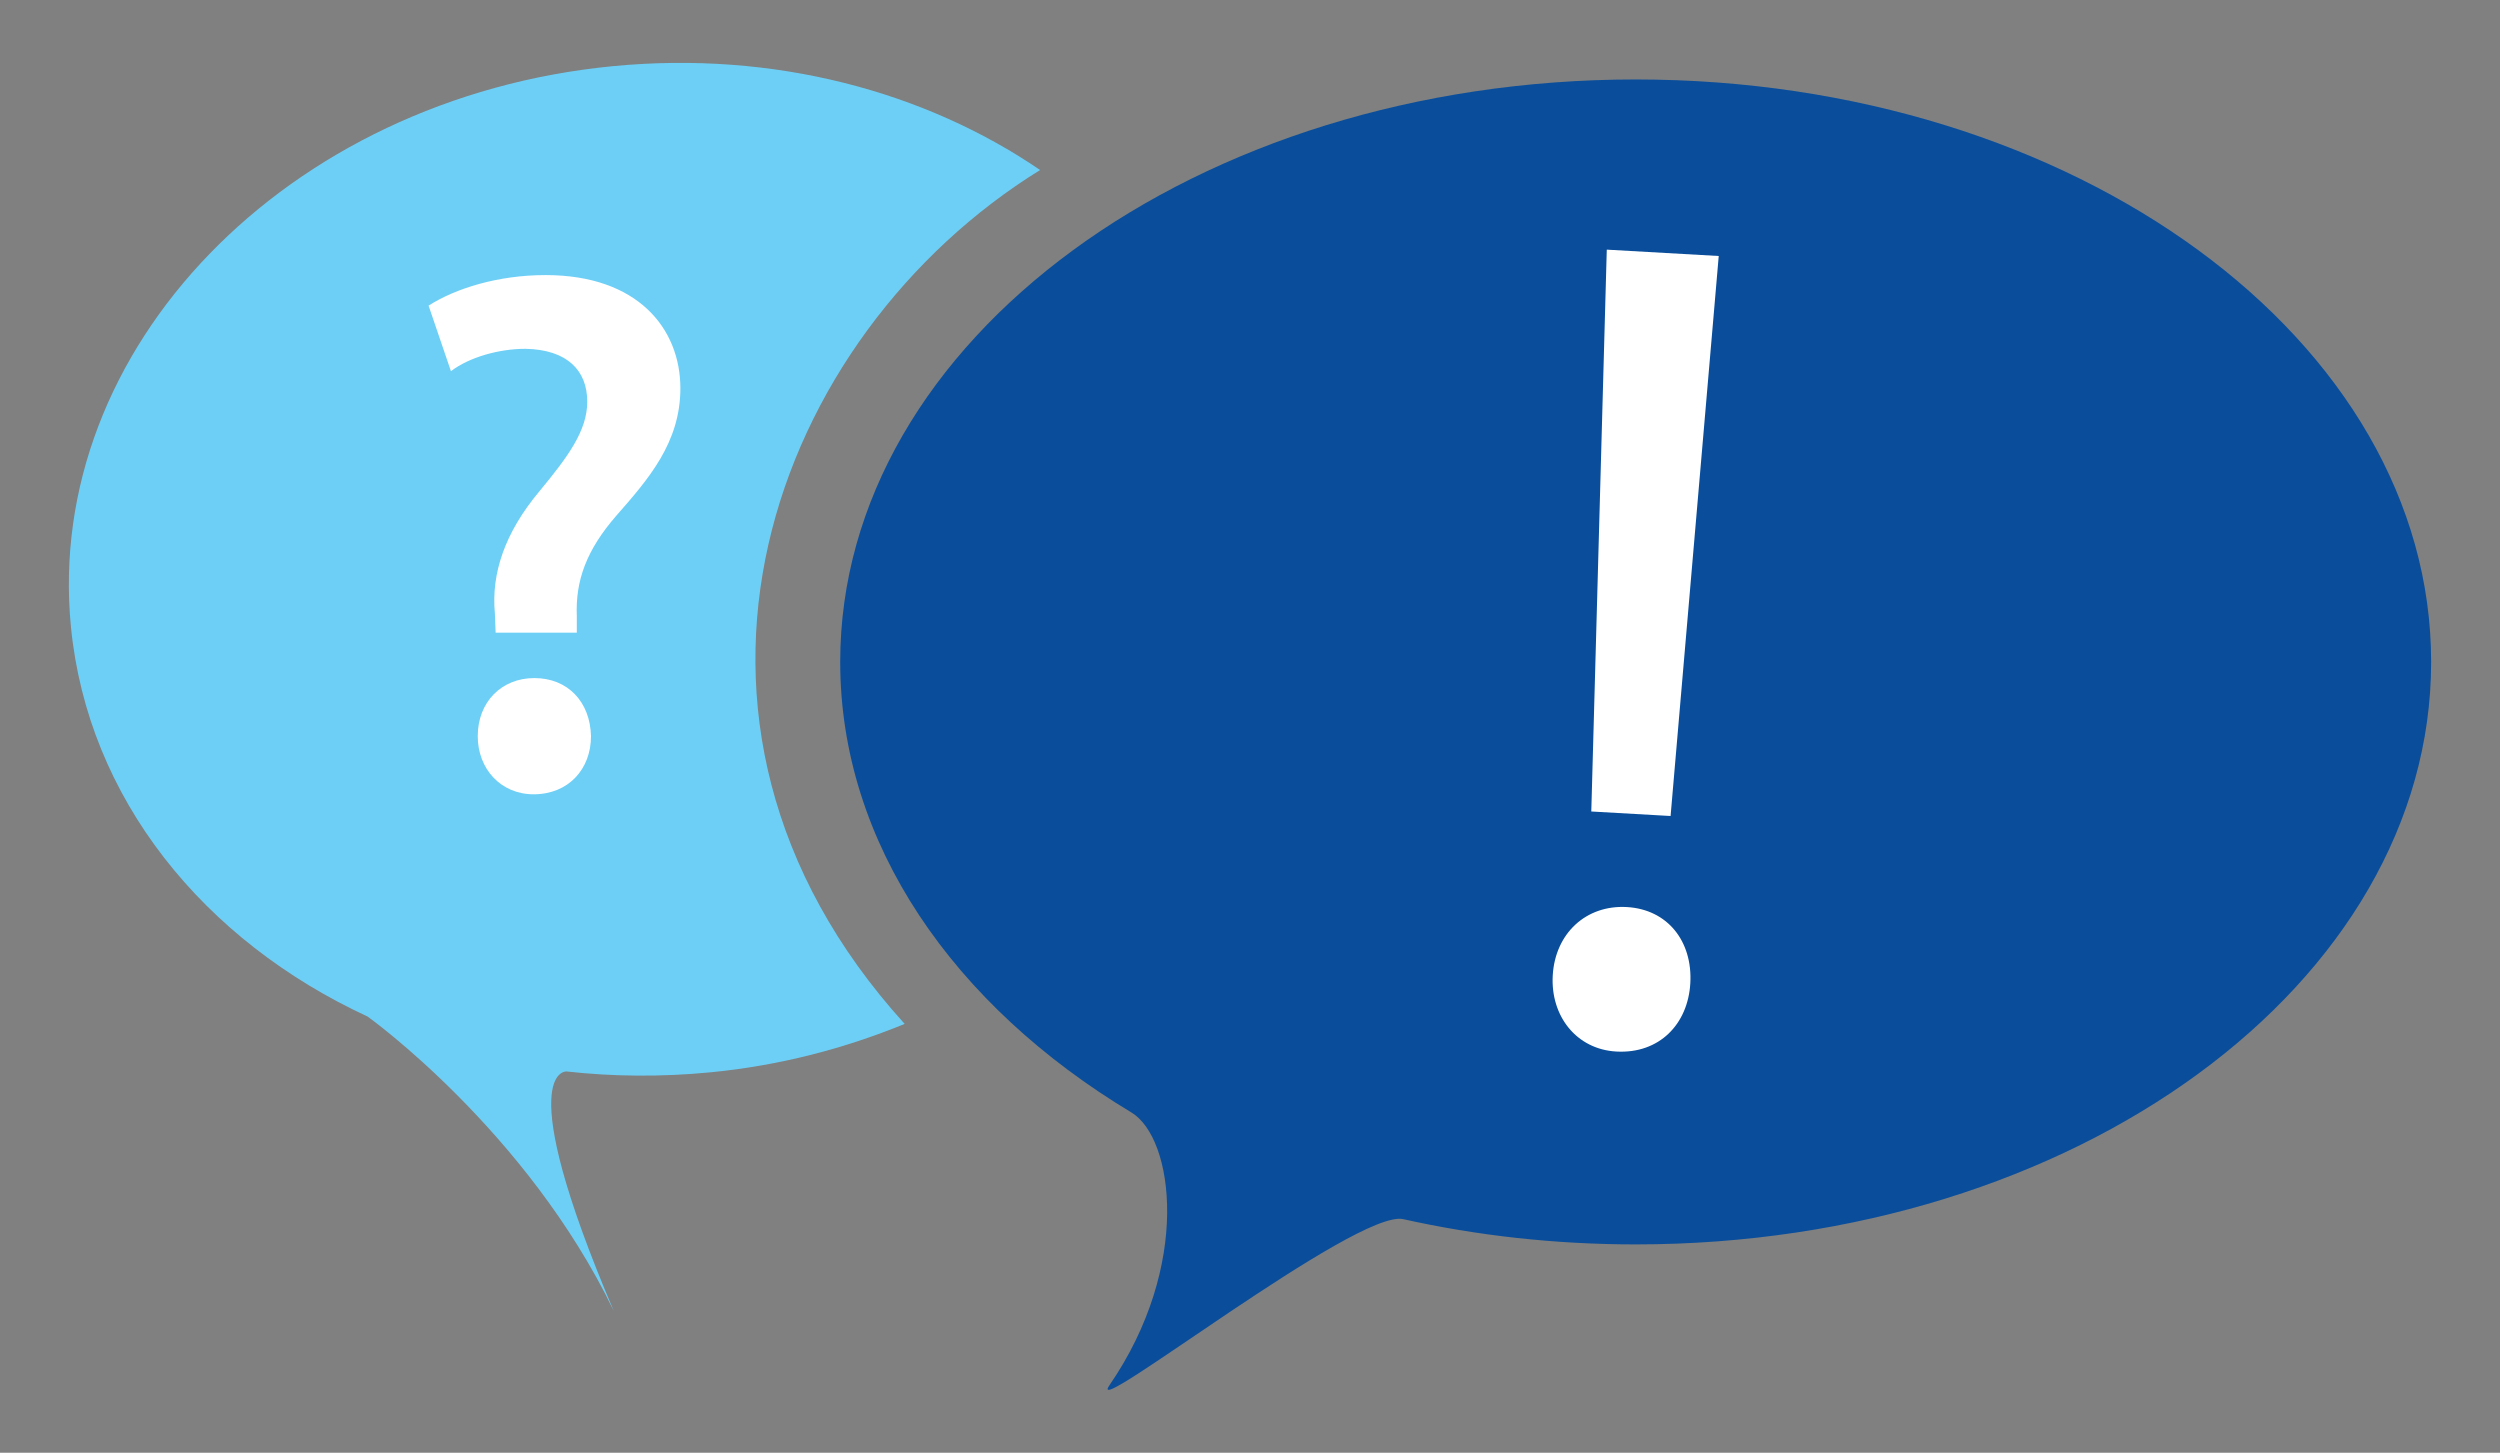 <?xml version="1.0" encoding="utf-8"?>
<!-- Generator: Adobe Illustrator 16.0.0, SVG Export Plug-In . SVG Version: 6.00 Build 0)  -->
<!DOCTYPE svg PUBLIC "-//W3C//DTD SVG 1.1//EN" "http://www.w3.org/Graphics/SVG/1.1/DTD/svg11.dtd">
<svg version="1.1" id="Calque_1" xmlns="http://www.w3.org/2000/svg" xmlns:xlink="http://www.w3.org/1999/xlink" x="0px" y="0px"
	 width="299.99px" height="174.324px" viewBox="0 0 299.99 174.324" enable-background="new 0 0 299.99 174.324"
	 xml:space="preserve">
<rect x="0" y="0" width="299.99" height="174.324" fill="#808080" stroke="none"/>
<g>
	<path fill="#6DCFF6" d="M124.808,20.402C110.981,10.967,92.852,6.067,73.528,7.941C34.385,11.739,5.267,41.845,8.509,75.186
		c2.006,20.667,15.967,37.719,35.605,46.798c0,0,19.094,13.648,29.539,35.331c-12.427-29.137-5.689-28.745-5.689-28.745
		c5.594,0.624,11.383,0.678,17.284,0.104c8.304-0.802,16.117-2.859,23.306-5.813C75.325,86.236,92.777,40.207,124.808,20.402z"/>
	<path fill="#0A4E9B" d="M196.274,9.534c-52.723,0-95.453,31.296-95.453,69.897c0,21.787,13.61,41.24,34.939,54.058
		c5.094,3.059,7.234,18.38-2.646,32.758c-3.101,4.508,29.669-21.207,35.271-19.953c8.822,1.969,18.187,3.03,27.889,3.03
		c52.721,0,95.453-31.292,95.453-69.893C291.728,40.83,248.995,9.534,196.274,9.534z"/>
	<path fill="#FFFFFF" d="M59.474,75.914l-0.091-2.322c-0.446-4.739,1.164-9.656,5.363-14.661c3.396-4.111,5.723-7.241,5.723-10.726
		c0-3.754-2.415-6.257-7.42-6.349c-3.13,0-6.705,0.985-8.938,2.684l-2.683-7.867c3.219-2.055,8.313-3.664,14.037-3.664
		c11.082,0,16.178,6.438,16.178,13.588c0,6.524-3.844,10.904-7.688,15.285c-3.574,4.111-4.915,7.775-4.74,12.066v1.966H59.474z
		 M57.328,88.339c0-4.111,2.859-6.973,6.793-6.973c4.021,0,6.702,2.861,6.796,6.973c0,3.932-2.683,6.973-6.886,6.973
		C60.1,95.313,57.328,92.271,57.328,88.339z"/>
	<path fill="#FFFFFF" d="M186.323,117.047c0.288-5.033,3.991-8.482,8.891-8.204c4.89,0.276,7.903,4.106,7.617,9.142
		c-0.28,4.9-3.712,8.488-8.888,8.195C189.182,125.909,186.047,121.947,186.323,117.047z M190.949,97.376l1.858-67.419l13.434,0.763
		l-5.777,67.197L190.949,97.376z"/>
</g>
</svg>
